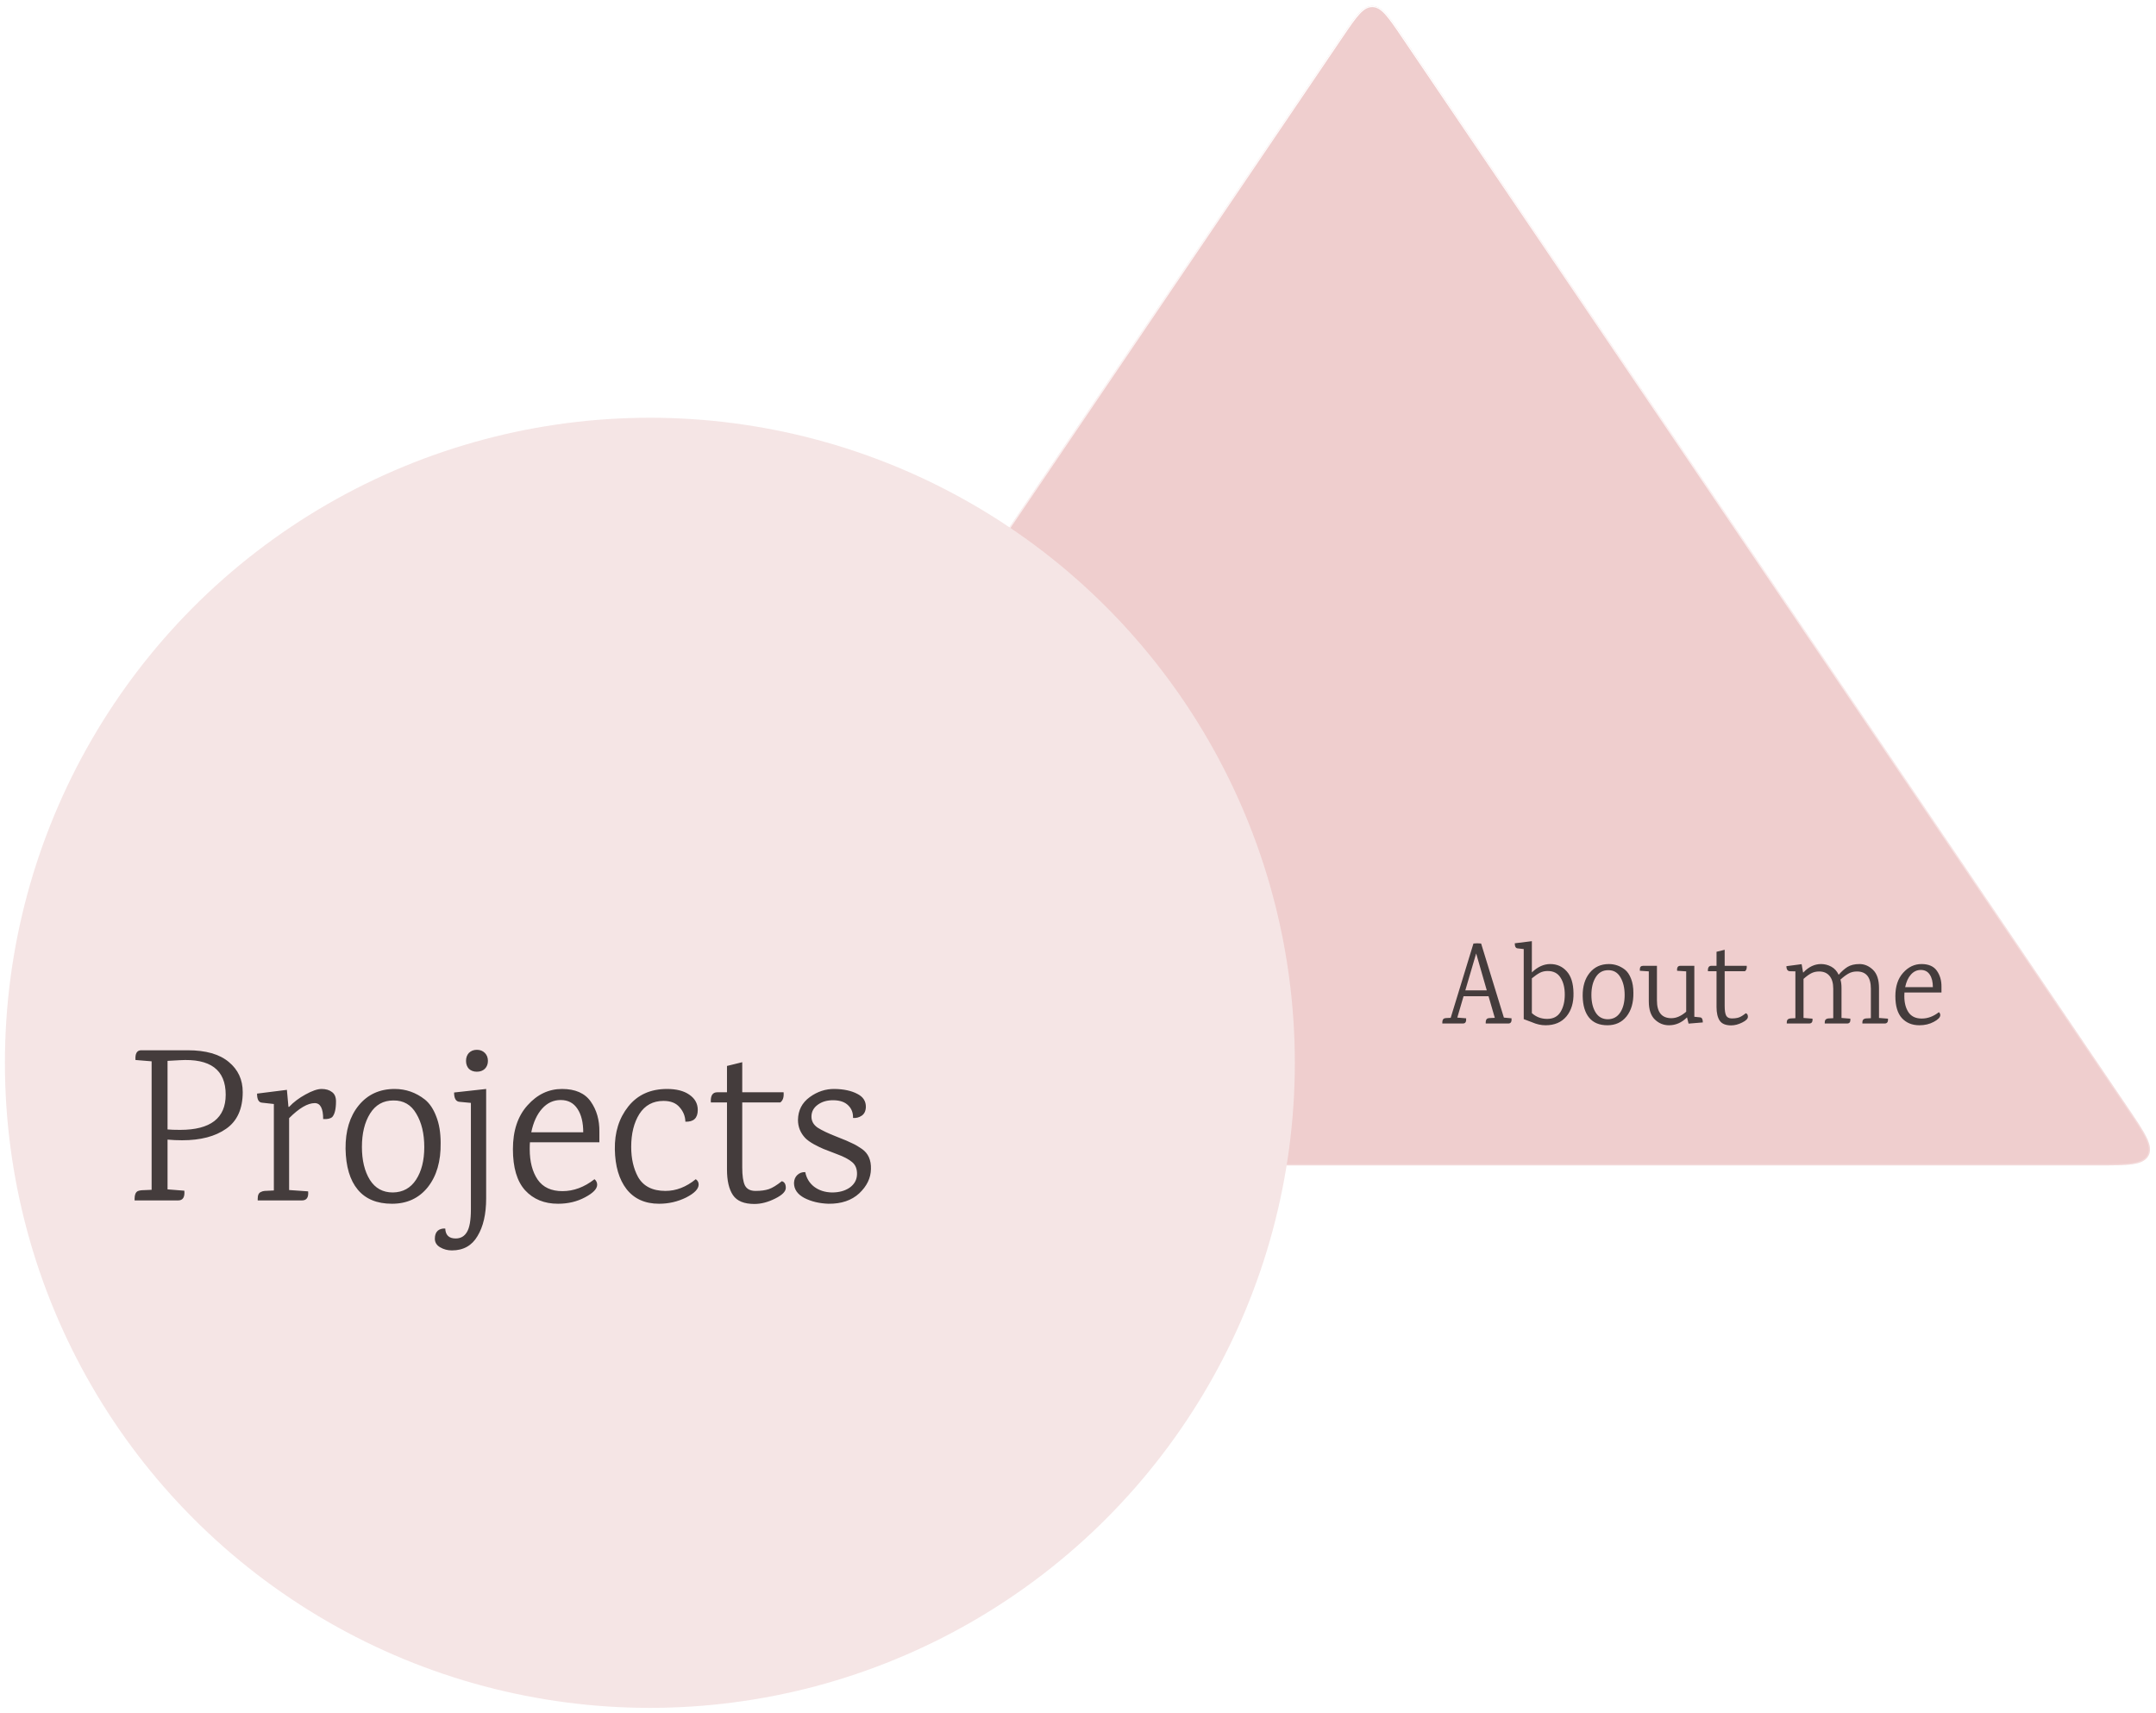 <svg width="1755" height="1394" viewBox="0 0 1755 1394" fill="none" xmlns="http://www.w3.org/2000/svg">
<g style="mix-blend-mode:darken" filter="url(#filter0_bd)">
<path d="M1092.16 25.691C1103.41 9.067 1109.04 0.755 1117 0.755C1124.96 0.755 1130.59 9.067 1141.84 25.691L1732.22 897.681C1746.16 918.268 1753.13 928.561 1748.9 936.531C1744.67 944.5 1732.24 944.5 1707.38 944.5H526.62C501.758 944.5 489.328 944.5 485.099 936.531C480.871 928.561 487.84 918.268 501.778 897.681L1092.16 25.691Z" fill="#EFCECE"/>
<path d="M1141.43 25.972L1731.81 897.961C1738.79 908.269 1743.99 915.952 1746.92 922.054C1749.86 928.156 1750.46 932.528 1748.46 936.296C1746.46 940.064 1742.5 942.02 1735.8 943.009C1729.11 943.999 1719.83 944 1707.38 944H526.62C514.172 944 504.894 943.999 498.195 943.009C491.497 942.02 487.54 940.064 485.541 936.296C483.542 932.528 484.14 928.156 487.076 922.054C490.013 915.952 495.213 908.269 502.192 897.961L1092.57 25.972C1098.21 17.646 1102.41 11.449 1106.18 7.327C1109.95 3.212 1113.23 1.255 1117 1.255C1120.77 1.255 1124.05 3.212 1127.82 7.327C1131.59 11.449 1135.79 17.646 1141.43 25.972Z" stroke="url(#paint0_linear)"/>
</g>
<g filter="url(#filter1_d)">
<circle cx="529" cy="861" r="525" fill="#F5E5E5"/>
</g>
<path d="M114.96 854.78H152.76C167.52 854.78 178.68 857.96 186.24 864.32C193.8 870.56 197.58 878.72 197.58 888.8C197.58 902.48 193.08 912.44 184.08 918.68C175.2 924.92 163.26 928.04 148.26 928.04C144.3 928.04 140.34 927.86 136.38 927.5V968L150.06 969.08C150.54 974.36 148.86 977 145.02 977H109.56C109.56 977 109.56 976.52 109.56 975.56C109.56 972.44 110.4 970.4 112.08 969.44C112.92 969.08 113.94 968.84 115.14 968.72L123.42 968.36V863.78L110.28 862.7C109.92 857.42 111.48 854.78 114.96 854.78ZM146.64 919.58C171.36 919.58 183.72 910.04 183.72 890.96C183.72 870.68 171.18 861.32 146.1 862.88L136.38 863.42V919.22C138.78 919.46 142.2 919.58 146.64 919.58ZM235.341 900.86C238.941 897.02 243.381 893.66 248.661 890.78C254.061 887.78 258.441 886.28 261.801 886.28C265.281 886.28 268.101 887.12 270.261 888.8C272.421 890.36 273.501 892.88 273.501 896.36C273.501 902.6 272.481 906.86 270.441 909.14C268.881 910.46 266.421 911 263.061 910.76C263.061 902.12 260.781 897.8 256.221 897.8C250.461 897.8 243.501 901.88 235.341 910.04V968.54L250.821 969.62C251.301 974.54 249.621 977 245.781 977H209.781V975.56C209.781 972.68 210.621 970.88 212.301 970.16C213.141 969.68 214.161 969.38 215.361 969.26L222.921 968.9V898.52L213.201 897.44C210.561 897.2 209.241 894.74 209.241 890.06L233.541 887L234.801 900.86H235.341ZM320.166 895.64C312.006 895.64 305.706 899.18 301.266 906.26C296.826 913.34 294.606 922.4 294.606 933.44C294.606 944.36 296.766 953.3 301.086 960.26C305.406 967.1 311.646 970.52 319.806 970.52C327.966 970.4 334.266 966.92 338.706 960.08C343.146 953.24 345.366 944.42 345.366 933.62C345.366 922.7 343.206 913.64 338.886 906.44C334.686 899.12 328.446 895.52 320.166 895.64ZM321.246 886.28C330.366 886.28 338.586 889.16 345.906 894.92C349.746 898.04 352.806 902.6 355.086 908.6C357.486 914.6 358.686 921.8 358.686 930.2C358.926 945.08 355.446 957.08 348.246 966.2C341.046 975.2 331.326 979.7 319.086 979.7C306.846 979.7 297.546 975.86 291.186 968.18C284.826 960.5 281.526 949.4 281.286 934.88C281.166 920.36 284.706 908.66 291.906 899.78C299.226 890.78 309.006 886.28 321.246 886.28ZM381.692 856.94C383.372 855.26 385.532 854.42 388.172 854.42C390.812 854.42 392.972 855.26 394.652 856.94C396.332 858.62 397.172 860.78 397.172 863.42C397.172 866.06 396.332 868.22 394.652 869.9C392.972 871.46 390.812 872.24 388.172 872.24C385.532 872.24 383.372 871.46 381.692 869.9C380.132 868.22 379.352 866.06 379.352 863.42C379.352 860.78 380.132 858.62 381.692 856.94ZM395.732 975.38C395.732 988.1 393.392 998.3 388.712 1005.98C384.152 1013.78 377.192 1017.68 367.832 1017.68C364.352 1017.68 361.172 1016.84 358.292 1015.16C355.412 1013.48 353.972 1011.14 353.972 1008.14C353.972 1005.26 354.752 1003.1 356.312 1001.66C357.872 1000.34 359.912 999.74 362.432 999.86C362.672 1005.26 365.492 1007.96 370.892 1007.96C374.972 1007.96 378.032 1006.22 380.072 1002.74C382.232 999.26 383.312 993.08 383.312 984.2V897.62L373.772 896.72C371.012 896.36 369.632 893.84 369.632 889.16L395.732 886.28V975.38ZM487.896 929.66H431.376C431.256 930.86 431.196 932.72 431.196 935.24C431.196 945.44 433.356 953.72 437.676 960.08C441.996 966.32 448.716 969.44 457.836 969.44C466.956 969.44 475.656 966.2 483.936 959.72C485.376 960.92 486.096 962.42 486.096 964.22C486.096 967.58 482.796 971 476.196 974.48C469.716 977.96 462.396 979.7 454.236 979.7C443.076 979.7 434.136 976.04 427.416 968.72C420.816 961.4 417.516 950.24 417.516 935.24C417.516 920.24 421.476 908.36 429.396 899.6C437.316 890.72 446.676 886.28 457.476 886.28C468.276 886.28 476.076 889.7 480.876 896.54C485.676 903.38 488.016 911.54 487.896 921.02V929.66ZM474.756 921.56C474.756 913.52 473.196 907.16 470.076 902.48C466.956 897.68 462.396 895.28 456.396 895.28C450.516 895.28 445.476 897.62 441.276 902.3C437.076 906.98 434.136 913.4 432.456 921.56H474.756ZM542.965 886.28C550.645 886.28 556.705 887.84 561.145 890.96C565.705 894.08 567.985 898.22 567.985 903.38C567.985 909.98 564.625 913.16 557.905 912.92C557.785 908.48 556.225 904.58 553.225 901.22C550.345 897.74 545.965 896 540.085 896C531.565 896 525.025 899.54 520.465 906.62C516.025 913.7 513.805 922.64 513.805 933.44C513.805 942.92 515.665 951.08 519.385 957.92C523.705 965.48 531.145 969.26 541.705 969.26C550.345 969.26 558.565 966.08 566.365 959.72C567.925 960.8 568.705 962.24 568.705 964.04C568.705 967.64 565.285 971.18 558.445 974.66C551.605 978.02 544.285 979.7 536.485 979.7C525.085 979.7 516.265 975.74 510.025 967.82C503.905 959.9 500.725 949.1 500.485 935.42C500.245 921.62 503.905 909.98 511.465 900.5C519.025 891.02 529.525 886.28 542.965 886.28ZM604.192 897.26V950.18C604.192 956.9 604.912 961.76 606.352 964.76C607.912 967.76 610.792 969.26 614.992 969.26C619.312 969.26 622.912 968.78 625.792 967.82C628.672 966.86 632.212 964.7 636.412 961.34C638.572 961.94 639.652 963.74 639.652 966.74C639.652 969.74 636.712 972.68 630.832 975.56C625.072 978.44 619.492 979.88 614.092 979.88C605.692 979.88 599.872 977.48 596.632 972.68C593.392 967.88 591.772 960.92 591.772 951.8V897.26H578.632C578.272 891.74 580.012 888.98 583.852 888.98H591.772V867.56L604.192 864.5V888.98H637.852C638.212 892.94 637.312 895.7 635.152 897.26H604.192ZM649.556 911.48C649.676 903.68 652.856 897.5 659.096 892.94C665.336 888.38 672.116 886.16 679.436 886.28C686.876 886.4 692.996 887.72 697.796 890.24C702.596 892.64 704.936 896.24 704.816 901.04C704.696 904.28 703.556 906.62 701.396 908.06C699.236 909.5 696.896 910.1 694.376 909.86C694.496 905.66 693.176 902.24 690.416 899.6C687.776 896.96 683.876 895.58 678.716 895.46C673.556 895.34 669.236 896.54 665.756 899.06C662.396 901.46 660.656 904.58 660.536 908.42C660.416 912.26 662.096 915.38 665.576 917.78C669.176 920.06 674.216 922.46 680.696 924.98C687.176 927.5 691.556 929.36 693.836 930.56C696.236 931.64 698.816 933.14 701.576 935.06C706.736 938.66 709.196 944.12 708.956 951.44C708.836 958.76 705.656 965.36 699.416 971.24C693.176 977 684.836 979.82 674.396 979.7C666.956 979.46 660.416 977.9 654.776 975.02C649.136 972.02 646.316 967.94 646.316 962.78C646.436 960.02 647.336 957.86 649.016 956.3C650.816 954.62 652.976 953.84 655.496 953.96C656.456 958.88 658.856 962.84 662.696 965.84C666.656 968.84 671.516 970.4 677.276 970.52C683.036 970.52 687.836 969.2 691.676 966.56C695.516 963.8 697.496 960.2 697.616 955.76C697.736 951.32 696.356 947.96 693.476 945.68C690.716 943.4 686.696 941.3 681.416 939.38C676.136 937.34 672.416 935.9 670.256 935.06C668.216 934.22 665.636 932.96 662.516 931.28C659.516 929.6 657.176 927.92 655.496 926.24C651.536 922.04 649.556 917.12 649.556 911.48Z" fill="#443C3C"/>
<path d="M1227.82 833H1209.38V832.232C1209.38 830.568 1209.83 829.48 1210.73 828.968C1211.18 828.776 1211.72 828.648 1212.36 828.584L1216.78 828.392L1211.69 810.824H1191.34L1186.25 828.2L1193.45 828.776C1193.7 831.592 1192.84 833 1190.86 833H1174.06V832.232C1174.06 830.568 1174.5 829.48 1175.4 828.968C1175.85 828.776 1176.39 828.648 1177.03 828.584L1180.87 828.392L1199.4 767.912C1201.45 767.656 1203.53 767.656 1205.64 767.912L1224.17 828.2L1230.41 828.776C1230.66 831.592 1229.8 833 1227.82 833ZM1192.78 806.024H1210.25L1201.61 775.976L1192.78 806.024ZM1246.95 791.432C1251.63 786.888 1256.62 784.616 1261.93 784.616C1267.31 784.616 1271.75 786.568 1275.27 790.472C1278.86 794.376 1280.71 800.264 1280.84 808.136C1281.03 816.008 1279.11 822.376 1275.08 827.24C1271.05 832.04 1265.39 834.44 1258.09 834.44C1254.44 834.44 1250.73 833.608 1246.95 831.944L1240.33 829.448V772.424L1235.34 771.848C1233.8 771.72 1233.03 770.344 1233.03 767.72L1246.95 765.992V791.432ZM1246.95 824.552C1250.41 827.688 1254.57 829.256 1259.43 829.256C1264.36 829.256 1267.98 827.368 1270.28 823.592C1272.59 819.816 1273.74 815.112 1273.74 809.48C1273.74 803.848 1272.59 799.24 1270.28 795.656C1268.04 792.072 1264.55 790.28 1259.82 790.28C1257.45 790.28 1255.34 790.76 1253.48 791.72C1251.63 792.68 1249.45 794.184 1246.95 796.232V824.552ZM1309.04 789.608C1304.69 789.608 1301.33 791.496 1298.96 795.272C1296.59 799.048 1295.41 803.88 1295.41 809.768C1295.41 815.592 1296.56 820.36 1298.87 824.072C1301.17 827.72 1304.5 829.544 1308.85 829.544C1313.2 829.48 1316.56 827.624 1318.93 823.976C1321.3 820.328 1322.48 815.624 1322.48 809.864C1322.48 804.04 1321.33 799.208 1319.03 795.368C1316.79 791.464 1313.46 789.544 1309.04 789.608ZM1309.62 784.616C1314.48 784.616 1318.87 786.152 1322.77 789.224C1324.82 790.888 1326.45 793.32 1327.67 796.52C1328.95 799.72 1329.59 803.56 1329.59 808.04C1329.71 815.976 1327.86 822.376 1324.02 827.24C1320.18 832.04 1314.99 834.44 1308.47 834.44C1301.94 834.44 1296.98 832.392 1293.59 828.296C1290.19 824.2 1288.43 818.28 1288.31 810.536C1288.24 802.792 1290.13 796.552 1293.97 791.816C1297.87 787.016 1303.09 784.616 1309.62 784.616ZM1334.85 788.84C1334.85 786.984 1335.74 786.056 1337.54 786.056H1348.77V814.376C1348.77 819.112 1349.76 822.696 1351.74 825.128C1353.73 827.496 1356.67 828.68 1360.58 828.68C1364.54 828.68 1368.54 826.92 1372.58 823.4V790.568L1365.18 790.088C1364.93 787.4 1365.79 786.056 1367.78 786.056H1379.2V827.528L1383.9 828.008C1385.38 828.136 1386.11 829.512 1386.11 832.136L1374.5 833.096L1373.25 828.008C1368.96 832.296 1364.06 834.44 1358.56 834.44C1354.14 834.44 1350.3 832.872 1347.04 829.736C1343.78 826.6 1342.14 821.672 1342.14 814.952V790.568L1334.85 790.088V788.84ZM1403.9 790.472V818.696C1403.9 822.28 1404.28 824.872 1405.05 826.472C1405.88 828.072 1407.42 828.872 1409.66 828.872C1411.96 828.872 1413.88 828.616 1415.42 828.104C1416.95 827.592 1418.84 826.44 1421.08 824.648C1422.23 824.968 1422.81 825.928 1422.81 827.528C1422.81 829.128 1421.24 830.696 1418.11 832.232C1415.03 833.768 1412.06 834.536 1409.18 834.536C1404.7 834.536 1401.59 833.256 1399.87 830.696C1398.14 828.136 1397.27 824.424 1397.27 819.56V790.472H1390.27C1390.07 787.528 1391 786.056 1393.05 786.056H1397.27V774.632L1403.9 773V786.056H1421.85C1422.04 788.168 1421.56 789.64 1420.41 790.472H1403.9ZM1534.13 833H1515.99V832.232C1515.99 830.696 1516.44 829.736 1517.33 829.352C1517.78 829.096 1518.32 828.936 1518.96 828.872L1522.9 828.68V804.68C1522.9 795.336 1519.12 790.664 1511.57 790.664C1508.95 790.664 1506.64 791.24 1504.66 792.392C1502.68 793.48 1500.5 795.112 1498.13 797.288C1498.71 799.08 1499 801.352 1499 804.104V828.488L1506.2 829.064C1506.45 831.688 1505.59 833 1503.6 833H1485.36V832.232C1485.36 830.696 1485.81 829.736 1486.71 829.352C1487.16 829.096 1487.7 828.936 1488.34 828.872L1492.28 828.68V804.68C1492.28 800.072 1491.25 796.584 1489.2 794.216C1487.22 791.848 1484.44 790.664 1480.85 790.664C1478.36 790.664 1476.15 791.176 1474.23 792.2C1472.31 793.224 1470.26 794.728 1468.08 796.712V828.488L1475.38 829.064C1475.64 831.688 1474.74 833 1472.69 833H1454.45V832.232C1454.45 830.696 1454.9 829.736 1455.8 829.352C1456.24 829.096 1456.79 828.936 1457.43 828.872L1461.46 828.68V790.568L1457.24 790.472C1455.19 790.472 1454.16 789.096 1454.16 786.344L1466.55 784.712L1467.7 791.432H1467.99C1472.28 786.888 1477.08 784.616 1482.39 784.616C1485.27 784.616 1488.02 785.32 1490.64 786.728C1493.27 788.136 1495.28 790.344 1496.69 793.352C1498.93 790.728 1501.3 788.616 1503.8 787.016C1506.36 785.416 1509.65 784.616 1513.68 784.616C1517.72 784.616 1521.36 786.184 1524.63 789.32C1527.89 792.456 1529.52 797.384 1529.52 804.104V828.488L1536.82 829.064C1537.08 831.688 1536.18 833 1534.13 833ZM1580.37 807.752H1550.23C1550.17 808.392 1550.13 809.384 1550.13 810.728C1550.13 816.168 1551.29 820.584 1553.59 823.976C1555.89 827.304 1559.48 828.968 1564.34 828.968C1569.21 828.968 1573.85 827.24 1578.26 823.784C1579.03 824.424 1579.41 825.224 1579.41 826.184C1579.41 827.976 1577.65 829.8 1574.13 831.656C1570.68 833.512 1566.77 834.44 1562.42 834.44C1556.47 834.44 1551.7 832.488 1548.12 828.584C1544.6 824.68 1542.84 818.728 1542.84 810.728C1542.84 802.728 1544.95 796.392 1549.17 791.72C1553.4 786.984 1558.39 784.616 1564.15 784.616C1569.91 784.616 1574.07 786.44 1576.63 790.088C1579.19 793.736 1580.44 798.088 1580.37 803.144V807.752ZM1573.37 803.432C1573.37 799.144 1572.53 795.752 1570.87 793.256C1569.21 790.696 1566.77 789.416 1563.57 789.416C1560.44 789.416 1557.75 790.664 1555.51 793.16C1553.27 795.656 1551.7 799.08 1550.81 803.432H1573.37Z" fill="#443C3C"/>
<defs>
<filter id="filter0_bd" x="479.871" y="-3.245" width="1274.26" height="955.745" filterUnits="userSpaceOnUse" color-interpolation-filters="sRGB">
<feFlood flood-opacity="0" result="BackgroundImageFix"/>
<feGaussianBlur in="BackgroundImage" stdDeviation="2"/>
<feComposite in2="SourceAlpha" operator="in" result="effect1_backgroundBlur"/>
<feColorMatrix in="SourceAlpha" type="matrix" values="0 0 0 0 0 0 0 0 0 0 0 0 0 0 0 0 0 0 127 0"/>
<feOffset dy="4"/>
<feGaussianBlur stdDeviation="2"/>
<feColorMatrix type="matrix" values="0 0 0 0 0 0 0 0 0 0 0 0 0 0 0 0 0 0 0.25 0"/>
<feBlend mode="normal" in2="effect1_backgroundBlur" result="effect2_dropShadow"/>
<feBlend mode="normal" in="SourceGraphic" in2="effect2_dropShadow" result="shape"/>
</filter>
<filter id="filter1_d" x="0" y="336" width="1058" height="1058" filterUnits="userSpaceOnUse" color-interpolation-filters="sRGB">
<feFlood flood-opacity="0" result="BackgroundImageFix"/>
<feColorMatrix in="SourceAlpha" type="matrix" values="0 0 0 0 0 0 0 0 0 0 0 0 0 0 0 0 0 0 127 0"/>
<feOffset dy="4"/>
<feGaussianBlur stdDeviation="2"/>
<feColorMatrix type="matrix" values="0 0 0 0 0 0 0 0 0 0 0 0 0 0 0 0 0 0 0.25 0"/>
<feBlend mode="normal" in2="BackgroundImageFix" result="effect1_dropShadow"/>
<feBlend mode="normal" in="SourceGraphic" in2="effect1_dropShadow" result="shape"/>
</filter>
<linearGradient id="paint0_linear" x1="1117" y1="-11" x2="1117" y2="1263" gradientUnits="userSpaceOnUse">
<stop stop-color="white"/>
<stop offset="1" stop-color="white" stop-opacity="0"/>
</linearGradient>
</defs>
</svg>
